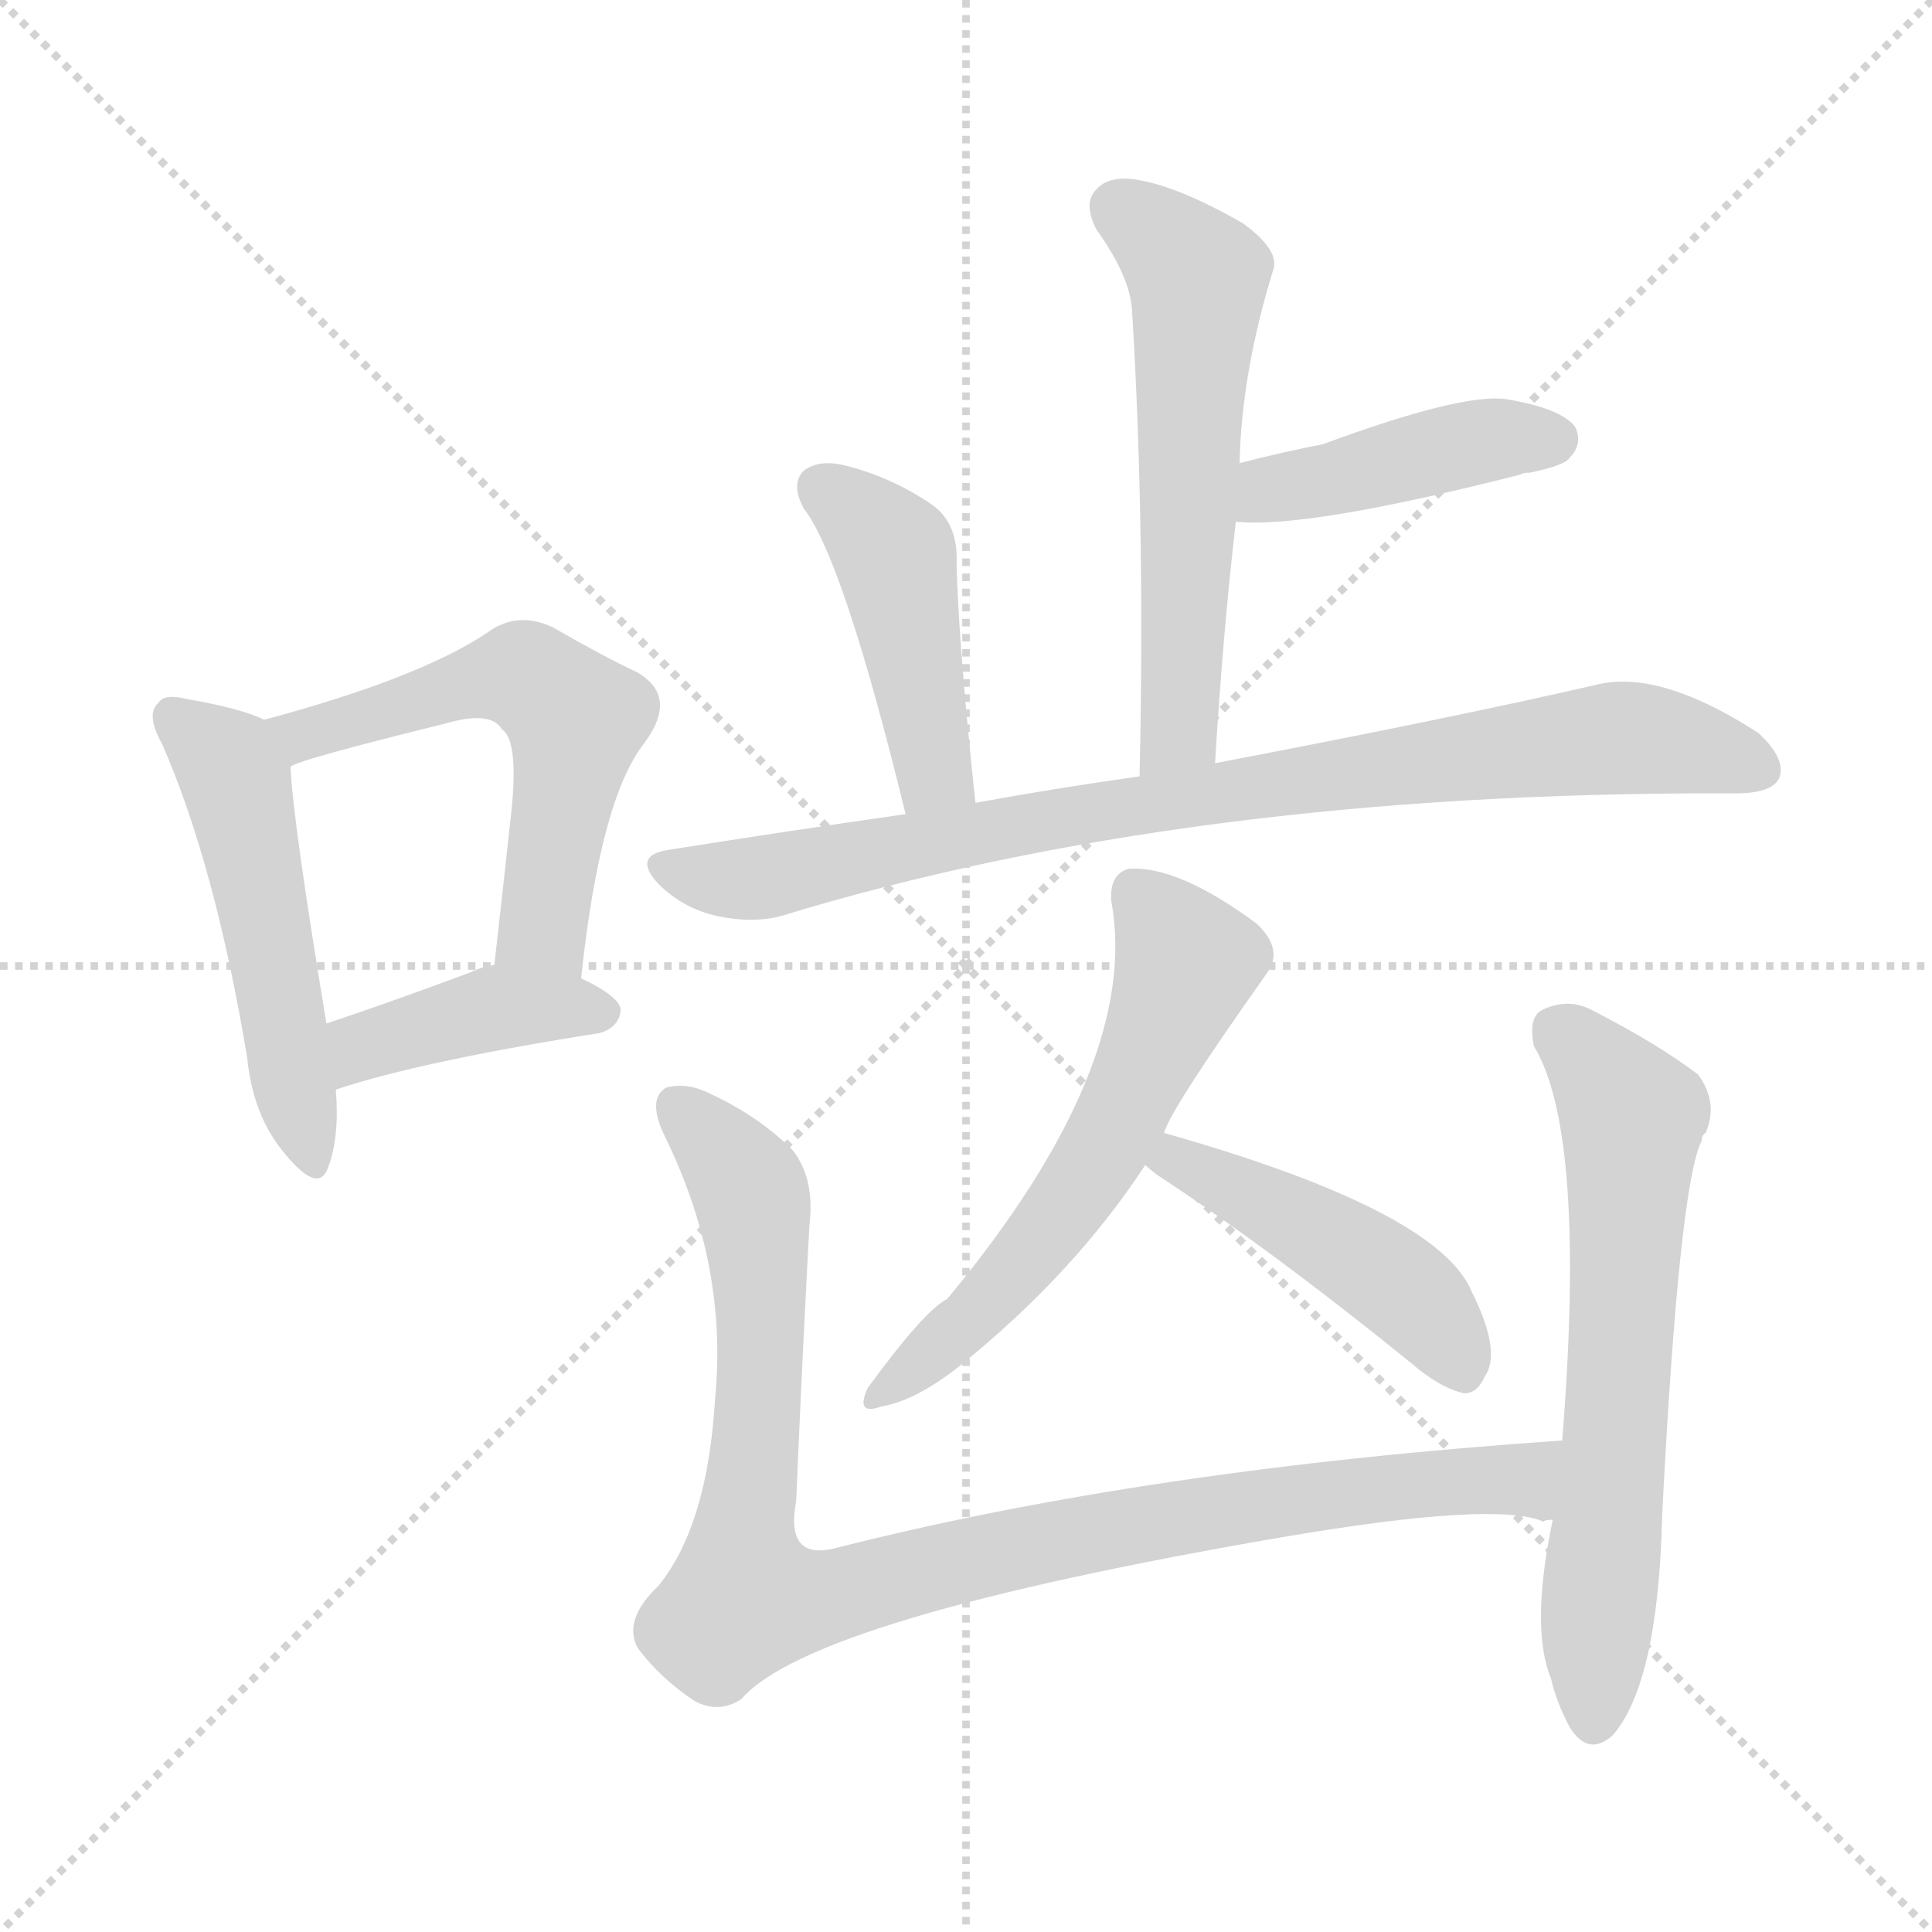 <svg version="1.1" viewBox="0 0 1024 1024" xmlns="http://www.w3.org/2000/svg">
  <g stroke="lightgray" stroke-dasharray="1,1" stroke-width="1" transform="scale(4, 4)">
    <line x1="0" y1="0" x2="256" y2="256"></line>
    <line x1="256" y1="0" x2="0" y2="256"></line>
    <line x1="128" y1="0" x2="128" y2="256"></line>
    <line x1="0" y1="128" x2="256" y2="128"></line>
  </g>
<g transform="scale(1, -1) translate(0, -900)">
   <style type="text/css">
    @keyframes keyframes0 {
      from {
       stroke: blue;
       stroke-dashoffset: 505;
       stroke-width: 128;
       }
       62% {
       animation-timing-function: step-end;
       stroke: blue;
       stroke-dashoffset: 0;
       stroke-width: 128;
       }
       to {
       stroke: black;
       stroke-width: 1024;
       }
       }
       #make-me-a-hanzi-animation-0 {
         animation: keyframes0 0.661s both;
         animation-delay: 0s;
         animation-timing-function: linear;
       }
    @keyframes keyframes1 {
      from {
       stroke: blue;
       stroke-dashoffset: 558;
       stroke-width: 128;
       }
       64% {
       animation-timing-function: step-end;
       stroke: blue;
       stroke-dashoffset: 0;
       stroke-width: 128;
       }
       to {
       stroke: black;
       stroke-width: 1024;
       }
       }
       #make-me-a-hanzi-animation-1 {
         animation: keyframes1 0.704s both;
         animation-delay: 0.661s;
         animation-timing-function: linear;
       }
    @keyframes keyframes2 {
      from {
       stroke: blue;
       stroke-dashoffset: 406;
       stroke-width: 128;
       }
       57% {
       animation-timing-function: step-end;
       stroke: blue;
       stroke-dashoffset: 0;
       stroke-width: 128;
       }
       to {
       stroke: black;
       stroke-width: 1024;
       }
       }
       #make-me-a-hanzi-animation-2 {
         animation: keyframes2 0.58s both;
         animation-delay: 1.365s;
         animation-timing-function: linear;
       }
    @keyframes keyframes3 {
      from {
       stroke: blue;
       stroke-dashoffset: 574;
       stroke-width: 128;
       }
       65% {
       animation-timing-function: step-end;
       stroke: blue;
       stroke-dashoffset: 0;
       stroke-width: 128;
       }
       to {
       stroke: black;
       stroke-width: 1024;
       }
       }
       #make-me-a-hanzi-animation-3 {
         animation: keyframes3 0.717s both;
         animation-delay: 1.945s;
         animation-timing-function: linear;
       }
    @keyframes keyframes4 {
      from {
       stroke: blue;
       stroke-dashoffset: 426;
       stroke-width: 128;
       }
       58% {
       animation-timing-function: step-end;
       stroke: blue;
       stroke-dashoffset: 0;
       stroke-width: 128;
       }
       to {
       stroke: black;
       stroke-width: 1024;
       }
       }
       #make-me-a-hanzi-animation-4 {
         animation: keyframes4 0.597s both;
         animation-delay: 2.663s;
         animation-timing-function: linear;
       }
    @keyframes keyframes5 {
      from {
       stroke: blue;
       stroke-dashoffset: 442;
       stroke-width: 128;
       }
       59% {
       animation-timing-function: step-end;
       stroke: blue;
       stroke-dashoffset: 0;
       stroke-width: 128;
       }
       to {
       stroke: black;
       stroke-width: 1024;
       }
       }
       #make-me-a-hanzi-animation-5 {
         animation: keyframes5 0.61s both;
         animation-delay: 3.259s;
         animation-timing-function: linear;
       }
    @keyframes keyframes6 {
      from {
       stroke: blue;
       stroke-dashoffset: 846;
       stroke-width: 128;
       }
       73% {
       animation-timing-function: step-end;
       stroke: blue;
       stroke-dashoffset: 0;
       stroke-width: 128;
       }
       to {
       stroke: black;
       stroke-width: 1024;
       }
       }
       #make-me-a-hanzi-animation-6 {
         animation: keyframes6 0.938s both;
         animation-delay: 3.869s;
         animation-timing-function: linear;
       }
    @keyframes keyframes7 {
      from {
       stroke: blue;
       stroke-dashoffset: 580;
       stroke-width: 128;
       }
       65% {
       animation-timing-function: step-end;
       stroke: blue;
       stroke-dashoffset: 0;
       stroke-width: 128;
       }
       to {
       stroke: black;
       stroke-width: 1024;
       }
       }
       #make-me-a-hanzi-animation-7 {
         animation: keyframes7 0.722s both;
         animation-delay: 4.807s;
         animation-timing-function: linear;
       }
    @keyframes keyframes8 {
      from {
       stroke: blue;
       stroke-dashoffset: 459;
       stroke-width: 128;
       }
       60% {
       animation-timing-function: step-end;
       stroke: blue;
       stroke-dashoffset: 0;
       stroke-width: 128;
       }
       to {
       stroke: black;
       stroke-width: 1024;
       }
       }
       #make-me-a-hanzi-animation-8 {
         animation: keyframes8 0.624s both;
         animation-delay: 5.529s;
         animation-timing-function: linear;
       }
    @keyframes keyframes9 {
      from {
       stroke: blue;
       stroke-dashoffset: 963;
       stroke-width: 128;
       }
       76% {
       animation-timing-function: step-end;
       stroke: blue;
       stroke-dashoffset: 0;
       stroke-width: 128;
       }
       to {
       stroke: black;
       stroke-width: 1024;
       }
       }
       #make-me-a-hanzi-animation-9 {
         animation: keyframes9 1.034s both;
         animation-delay: 6.153s;
         animation-timing-function: linear;
       }
    @keyframes keyframes10 {
      from {
       stroke: blue;
       stroke-dashoffset: 635;
       stroke-width: 128;
       }
       67% {
       animation-timing-function: step-end;
       stroke: blue;
       stroke-dashoffset: 0;
       stroke-width: 128;
       }
       to {
       stroke: black;
       stroke-width: 1024;
       }
       }
       #make-me-a-hanzi-animation-10 {
         animation: keyframes10 0.767s both;
         animation-delay: 7.187s;
         animation-timing-function: linear;
       }
</style>
<path d="M 140.0 518.5 Q 128.0 524.5 99.0 529.5 Q 87.0 532.5 84.0 527.5 Q 77.0 521.5 86.0 505.5 Q 114.0 441.5 131.0 339.5 Q 134.0 308.5 151.0 288.5 Q 169.0 266.5 174.0 281.5 Q 180.0 297.5 178.0 322.5 L 173.0 357.5 Q 155.0 466.5 154.0 493.5 C 153.0 513.5 153.0 513.5 140.0 518.5 Z" fill="lightgray"></path> 
<path d="M 308.0 381.5 Q 318.0 475.5 341.0 505.5 Q 360.0 530.5 338.0 543.5 Q 319.0 552.5 293.0 567.5 Q 274.0 576.5 258.0 564.5 Q 222.0 540.5 140.0 518.5 C 111.0 510.5 126.0 482.5 154.0 493.5 Q 155.0 496.5 236.0 516.5 Q 260.0 523.5 266.0 513.5 Q 275.0 507.5 271.0 469.5 Q 267.0 432.5 262.0 388.5 C 259.0 358.5 305.0 351.5 308.0 381.5 Z" fill="lightgray"></path> 
<path d="M 178.0 322.5 Q 223.0 337.5 318.0 352.5 Q 328.0 355.5 329.0 364.5 Q 329.0 371.5 308.0 381.5 C 285.0 393.5 285.0 393.5 262.0 388.5 Q 255.0 387.5 249.0 384.5 Q 206.0 368.5 173.0 357.5 C 145.0 347.5 149.0 313.5 178.0 322.5 Z" fill="lightgray"></path> 
<path d="M 644.0 495.5 Q 648.0 562.5 655.0 623.5 L 657.0 654.5 Q 658.0 702.5 675.0 757.5 Q 678.0 767.5 659.0 781.5 Q 626.0 800.5 604.0 804.5 Q 588.0 807.5 581.0 799.5 Q 574.0 792.5 581.0 778.5 Q 599.0 753.5 600.0 735.5 Q 607.0 621.5 604.0 488.5 C 603.0 458.5 642.0 465.5 644.0 495.5 Z" fill="lightgray"></path> 
<path d="M 655.0 623.5 Q 692.0 619.5 806.0 648.5 Q 807.0 649.5 811.0 649.5 Q 830.0 653.5 832.0 657.5 Q 839.0 664.5 835.0 673.5 Q 828.0 683.5 798.0 688.5 Q 774.0 691.5 701.0 664.5 Q 680.0 660.5 657.0 654.5 C 628.0 647.5 625.0 625.5 655.0 623.5 Z" fill="lightgray"></path> 
<path d="M 517.0 474.5 Q 508.0 558.5 507.0 601.5 Q 508.0 622.5 494.0 632.5 Q 472.0 647.5 447.0 653.5 Q 434.0 656.5 426.0 650.5 Q 419.0 643.5 426.0 630.5 Q 447.0 603.5 480.0 468.5 C 487.0 439.5 520.0 444.5 517.0 474.5 Z" fill="lightgray"></path> 
<path d="M 480.0 468.5 Q 417.0 459.5 354.0 449.5 Q 335.0 446.5 349.0 431.5 Q 362.0 418.5 380.0 414.5 Q 399.0 410.5 414.0 414.5 Q 630.0 480.5 917.0 479.5 Q 918.0 479.5 920.0 479.5 Q 939.0 479.5 943.0 487.5 Q 947.0 497.5 932.0 511.5 Q 881.0 544.5 848.0 537.5 Q 770.0 519.5 644.0 495.5 L 604.0 488.5 Q 561.0 482.5 517.0 474.5 L 480.0 468.5 Z" fill="lightgray"></path> 
<path d="M 617.0 299.5 Q 620.0 311.5 671.0 383.5 Q 681.0 396.5 666.0 410.5 Q 624.0 441.5 598.0 439.5 Q 588.0 436.5 589.0 422.5 Q 605.0 335.5 502.0 211.5 Q 490.0 205.5 460.0 164.5 Q 453.0 149.5 467.0 154.5 Q 485.0 157.5 508.0 175.5 Q 569.0 224.5 607.0 282.5 L 617.0 299.5 Z" fill="lightgray"></path> 
<path d="M 607.0 282.5 Q 608.0 281.5 613.0 277.5 Q 674.0 237.5 748.0 177.5 Q 763.0 164.5 776.0 161.5 Q 783.0 161.5 787.0 170.5 Q 796.0 183.5 780.0 215.5 Q 762.0 258.5 617.0 299.5 C 588.0 307.5 584.0 301.5 607.0 282.5 Z" fill="lightgray"></path> 
<path d="M 828.0 136.5 Q 608.0 121.5 443.0 79.5 Q 416.0 72.5 422.0 104.5 Q 425.0 176.5 429.0 250.5 Q 432.0 275.5 420.0 290.5 Q 402.0 308.5 376.0 320.5 Q 364.0 326.5 353.0 323.5 Q 343.0 317.5 352.0 298.5 Q 386.0 229.5 379.0 158.5 Q 375.0 91.5 349.0 59.5 Q 330.0 41.5 338.0 26.5 Q 350.0 10.5 368.0 -1.5 Q 381.0 -8.5 393.0 -0.5 Q 430.0 42.5 681.0 85.5 Q 793.0 104.5 818.0 93.5 Q 819.0 94.5 823.0 94.5 C 853.0 91.5 858.0 138.5 828.0 136.5 Z" fill="lightgray"></path> 
<path d="M 823.0 94.5 Q 811.0 37.5 822.0 10.5 Q 825.0 -2.5 832.0 -15.5 Q 842.0 -31.5 855.0 -19.5 Q 879.0 8.5 881.0 97.5 Q 890.0 272.5 902.0 295.5 Q 902.0 298.5 904.0 299.5 Q 911.0 315.5 900.0 330.5 Q 879.0 346.5 844.0 364.5 Q 831.0 371.5 817.0 364.5 Q 810.0 360.5 813.0 345.5 Q 841.0 299.5 828.0 136.5 L 823.0 94.5 Z" fill="lightgray"></path> 
      <clipPath id="make-me-a-hanzi-clip-0">
      <path d="M 140.0 518.5 Q 128.0 524.5 99.0 529.5 Q 87.0 532.5 84.0 527.5 Q 77.0 521.5 86.0 505.5 Q 114.0 441.5 131.0 339.5 Q 134.0 308.5 151.0 288.5 Q 169.0 266.5 174.0 281.5 Q 180.0 297.5 178.0 322.5 L 173.0 357.5 Q 155.0 466.5 154.0 493.5 C 153.0 513.5 153.0 513.5 140.0 518.5 Z" fill="lightgray"></path>
      </clipPath>
      <path clip-path="url(#make-me-a-hanzi-clip-0)" d="M 93.0 519.5 L 117.0 499.5 L 127.0 479.5 L 163.0 287.5 " fill="none" id="make-me-a-hanzi-animation-0" stroke-dasharray="377 754" stroke-linecap="round"></path>

      <clipPath id="make-me-a-hanzi-clip-1">
      <path d="M 308.0 381.5 Q 318.0 475.5 341.0 505.5 Q 360.0 530.5 338.0 543.5 Q 319.0 552.5 293.0 567.5 Q 274.0 576.5 258.0 564.5 Q 222.0 540.5 140.0 518.5 C 111.0 510.5 126.0 482.5 154.0 493.5 Q 155.0 496.5 236.0 516.5 Q 260.0 523.5 266.0 513.5 Q 275.0 507.5 271.0 469.5 Q 267.0 432.5 262.0 388.5 C 259.0 358.5 305.0 351.5 308.0 381.5 Z" fill="lightgray"></path>
      </clipPath>
      <path clip-path="url(#make-me-a-hanzi-clip-1)" d="M 152.0 500.5 L 172.0 515.5 L 252.0 538.5 L 285.0 537.5 L 305.0 518.5 L 288.0 406.5 L 302.0 392.5 " fill="none" id="make-me-a-hanzi-animation-1" stroke-dasharray="430 860" stroke-linecap="round"></path>

      <clipPath id="make-me-a-hanzi-clip-2">
      <path d="M 178.0 322.5 Q 223.0 337.5 318.0 352.5 Q 328.0 355.5 329.0 364.5 Q 329.0 371.5 308.0 381.5 C 285.0 393.5 285.0 393.5 262.0 388.5 Q 255.0 387.5 249.0 384.5 Q 206.0 368.5 173.0 357.5 C 145.0 347.5 149.0 313.5 178.0 322.5 Z" fill="lightgray"></path>
      </clipPath>
      <path clip-path="url(#make-me-a-hanzi-clip-2)" d="M 182.0 328.5 L 193.0 345.5 L 262.0 365.5 L 320.0 363.5 " fill="none" id="make-me-a-hanzi-animation-2" stroke-dasharray="278 556" stroke-linecap="round"></path>

      <clipPath id="make-me-a-hanzi-clip-3">
      <path d="M 644.0 495.5 Q 648.0 562.5 655.0 623.5 L 657.0 654.5 Q 658.0 702.5 675.0 757.5 Q 678.0 767.5 659.0 781.5 Q 626.0 800.5 604.0 804.5 Q 588.0 807.5 581.0 799.5 Q 574.0 792.5 581.0 778.5 Q 599.0 753.5 600.0 735.5 Q 607.0 621.5 604.0 488.5 C 603.0 458.5 642.0 465.5 644.0 495.5 Z" fill="lightgray"></path>
      </clipPath>
      <path clip-path="url(#make-me-a-hanzi-clip-3)" d="M 593.0 789.5 L 634.0 754.5 L 635.0 742.5 L 626.0 518.5 L 609.0 496.5 " fill="none" id="make-me-a-hanzi-animation-3" stroke-dasharray="446 892" stroke-linecap="round"></path>

      <clipPath id="make-me-a-hanzi-clip-4">
      <path d="M 655.0 623.5 Q 692.0 619.5 806.0 648.5 Q 807.0 649.5 811.0 649.5 Q 830.0 653.5 832.0 657.5 Q 839.0 664.5 835.0 673.5 Q 828.0 683.5 798.0 688.5 Q 774.0 691.5 701.0 664.5 Q 680.0 660.5 657.0 654.5 C 628.0 647.5 625.0 625.5 655.0 623.5 Z" fill="lightgray"></path>
      </clipPath>
      <path clip-path="url(#make-me-a-hanzi-clip-4)" d="M 660.0 630.5 L 673.0 640.5 L 778.0 665.5 L 824.0 667.5 " fill="none" id="make-me-a-hanzi-animation-4" stroke-dasharray="298 596" stroke-linecap="round"></path>

      <clipPath id="make-me-a-hanzi-clip-5">
      <path d="M 517.0 474.5 Q 508.0 558.5 507.0 601.5 Q 508.0 622.5 494.0 632.5 Q 472.0 647.5 447.0 653.5 Q 434.0 656.5 426.0 650.5 Q 419.0 643.5 426.0 630.5 Q 447.0 603.5 480.0 468.5 C 487.0 439.5 520.0 444.5 517.0 474.5 Z" fill="lightgray"></path>
      </clipPath>
      <path clip-path="url(#make-me-a-hanzi-clip-5)" d="M 435.0 641.5 L 474.0 605.5 L 495.0 490.5 L 509.0 483.5 " fill="none" id="make-me-a-hanzi-animation-5" stroke-dasharray="314 628" stroke-linecap="round"></path>

      <clipPath id="make-me-a-hanzi-clip-6">
      <path d="M 480.0 468.5 Q 417.0 459.5 354.0 449.5 Q 335.0 446.5 349.0 431.5 Q 362.0 418.5 380.0 414.5 Q 399.0 410.5 414.0 414.5 Q 630.0 480.5 917.0 479.5 Q 918.0 479.5 920.0 479.5 Q 939.0 479.5 943.0 487.5 Q 947.0 497.5 932.0 511.5 Q 881.0 544.5 848.0 537.5 Q 770.0 519.5 644.0 495.5 L 604.0 488.5 Q 561.0 482.5 517.0 474.5 L 480.0 468.5 Z" fill="lightgray"></path>
      </clipPath>
      <path clip-path="url(#make-me-a-hanzi-clip-6)" d="M 352.0 440.5 L 405.0 434.5 L 599.0 473.5 L 849.0 508.5 L 897.0 504.5 L 933.0 492.5 " fill="none" id="make-me-a-hanzi-animation-6" stroke-dasharray="718 1436" stroke-linecap="round"></path>

      <clipPath id="make-me-a-hanzi-clip-7">
      <path d="M 617.0 299.5 Q 620.0 311.5 671.0 383.5 Q 681.0 396.5 666.0 410.5 Q 624.0 441.5 598.0 439.5 Q 588.0 436.5 589.0 422.5 Q 605.0 335.5 502.0 211.5 Q 490.0 205.5 460.0 164.5 Q 453.0 149.5 467.0 154.5 Q 485.0 157.5 508.0 175.5 Q 569.0 224.5 607.0 282.5 L 617.0 299.5 Z" fill="lightgray"></path>
      </clipPath>
      <path clip-path="url(#make-me-a-hanzi-clip-7)" d="M 603.0 426.5 L 629.0 389.5 L 594.0 307.5 L 545.0 234.5 L 516.0 201.5 L 471.0 164.5 " fill="none" id="make-me-a-hanzi-animation-7" stroke-dasharray="452 904" stroke-linecap="round"></path>

      <clipPath id="make-me-a-hanzi-clip-8">
      <path d="M 607.0 282.5 Q 608.0 281.5 613.0 277.5 Q 674.0 237.5 748.0 177.5 Q 763.0 164.5 776.0 161.5 Q 783.0 161.5 787.0 170.5 Q 796.0 183.5 780.0 215.5 Q 762.0 258.5 617.0 299.5 C 588.0 307.5 584.0 301.5 607.0 282.5 Z" fill="lightgray"></path>
      </clipPath>
      <path clip-path="url(#make-me-a-hanzi-clip-8)" d="M 614.0 284.5 L 627.0 285.5 L 647.0 276.5 L 724.0 231.5 L 763.0 197.5 L 775.0 173.5 " fill="none" id="make-me-a-hanzi-animation-8" stroke-dasharray="331 662" stroke-linecap="round"></path>

      <clipPath id="make-me-a-hanzi-clip-9">
      <path d="M 828.0 136.5 Q 608.0 121.5 443.0 79.5 Q 416.0 72.5 422.0 104.5 Q 425.0 176.5 429.0 250.5 Q 432.0 275.5 420.0 290.5 Q 402.0 308.5 376.0 320.5 Q 364.0 326.5 353.0 323.5 Q 343.0 317.5 352.0 298.5 Q 386.0 229.5 379.0 158.5 Q 375.0 91.5 349.0 59.5 Q 330.0 41.5 338.0 26.5 Q 350.0 10.5 368.0 -1.5 Q 381.0 -8.5 393.0 -0.5 Q 430.0 42.5 681.0 85.5 Q 793.0 104.5 818.0 93.5 Q 819.0 94.5 823.0 94.5 C 853.0 91.5 858.0 138.5 828.0 136.5 Z" fill="lightgray"></path>
      </clipPath>
      <path clip-path="url(#make-me-a-hanzi-clip-9)" d="M 359.0 313.5 L 389.0 281.5 L 400.0 258.5 L 403.0 170.5 L 393.0 75.5 L 395.0 57.5 L 407.0 51.5 L 703.0 108.5 L 803.0 116.5 L 819.0 102.5 " fill="none" id="make-me-a-hanzi-animation-9" stroke-dasharray="835 1670" stroke-linecap="round"></path>

      <clipPath id="make-me-a-hanzi-clip-10">
      <path d="M 823.0 94.5 Q 811.0 37.5 822.0 10.5 Q 825.0 -2.5 832.0 -15.5 Q 842.0 -31.5 855.0 -19.5 Q 879.0 8.5 881.0 97.5 Q 890.0 272.5 902.0 295.5 Q 902.0 298.5 904.0 299.5 Q 911.0 315.5 900.0 330.5 Q 879.0 346.5 844.0 364.5 Q 831.0 371.5 817.0 364.5 Q 810.0 360.5 813.0 345.5 Q 841.0 299.5 828.0 136.5 L 823.0 94.5 Z" fill="lightgray"></path>
      </clipPath>
      <path clip-path="url(#make-me-a-hanzi-clip-10)" d="M 827.0 352.5 L 865.0 307.5 L 845.0 -11.5 " fill="none" id="make-me-a-hanzi-animation-10" stroke-dasharray="507 1014" stroke-linecap="round"></path>

</g>
</svg>
